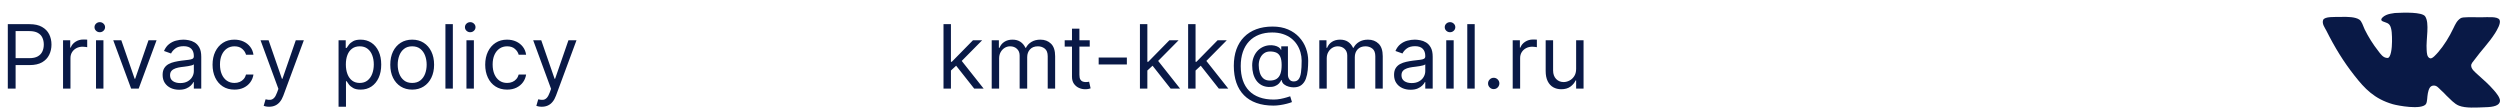 <svg width="395" height="17" viewBox="0 0 395 17" fill="none" xmlns="http://www.w3.org/2000/svg">
<path d="M383.955 9.215C383.443 9.038 383.443 8.361 383.411 7.889C383.283 6.209 383.923 3.645 383.155 2.555C382.611 1.906 379.987 1.965 378.387 2.054C377.939 2.113 377.395 2.201 377.011 2.378C376.627 2.556 376.243 2.85 376.243 3.115C376.243 3.498 377.204 3.439 377.555 3.94C377.939 4.471 377.939 5.62 377.939 6.563C377.939 7.653 377.746 9.098 377.267 9.157C376.531 9.186 376.115 8.508 375.731 8.007C374.963 7.035 374.195 5.826 373.619 4.647C373.331 4.028 373.17 3.35 372.754 3.085C372.114 2.672 370.962 2.642 369.842 2.672C368.818 2.701 367.346 2.583 367.058 3.143C366.834 3.762 367.314 4.351 367.57 4.853C368.882 7.476 370.29 9.775 372.018 11.956C373.619 13.989 375.122 15.611 378.066 16.465C378.898 16.701 382.546 17.379 383.282 16.465C383.538 16.112 383.475 15.316 383.603 14.726C383.731 14.137 383.89 13.547 384.499 13.518C385.011 13.489 385.298 13.901 385.619 14.196C385.971 14.521 386.259 14.786 386.515 15.081C387.123 15.641 387.763 16.407 388.531 16.702C389.587 17.115 391.219 16.997 392.755 16.938C394.003 16.909 394.899 16.673 394.995 15.995C395.06 15.464 394.419 14.698 394.035 14.255C393.074 13.165 392.627 12.841 391.538 11.838C391.058 11.396 390.45 10.924 390.45 10.394C390.418 10.07 390.706 9.775 390.962 9.451C392.082 7.918 393.202 6.828 394.226 5.236C394.514 4.764 395.187 3.674 394.931 3.143C394.643 2.554 393.043 2.73 392.05 2.73C390.771 2.73 389.107 2.641 388.786 2.877C388.178 3.26 387.922 3.88 387.634 4.469C386.994 5.826 386.13 7.21 385.234 8.242C384.913 8.596 384.306 9.332 383.954 9.214L383.955 9.215Z" fill="#091946"/>
<path d="M1.233 14V3.818H4.673C5.472 3.818 6.125 3.962 6.632 4.251C7.143 4.536 7.52 4.922 7.766 5.409C8.011 5.896 8.134 6.44 8.134 7.04C8.134 7.64 8.011 8.185 7.766 8.675C7.524 9.166 7.149 9.557 6.642 9.849C6.135 10.137 5.485 10.281 4.693 10.281H2.227V9.188H4.653C5.2 9.188 5.639 9.093 5.971 8.904C6.302 8.715 6.543 8.46 6.692 8.138C6.844 7.814 6.92 7.447 6.92 7.04C6.92 6.632 6.844 6.268 6.692 5.946C6.543 5.625 6.301 5.373 5.966 5.19C5.631 5.005 5.187 4.912 4.634 4.912H2.466V14H1.233ZM9.961 14V6.364H11.094V7.517H11.174C11.313 7.139 11.565 6.833 11.929 6.597C12.294 6.362 12.705 6.244 13.162 6.244C13.248 6.244 13.356 6.246 13.485 6.249C13.615 6.253 13.713 6.258 13.779 6.264V7.457C13.739 7.447 13.648 7.433 13.505 7.413C13.366 7.389 13.219 7.378 13.063 7.378C12.692 7.378 12.36 7.456 12.069 7.612C11.78 7.764 11.552 7.976 11.383 8.248C11.217 8.516 11.134 8.823 11.134 9.168V14H9.961ZM15.17 14V6.364H16.343V14H15.17ZM15.766 5.091C15.537 5.091 15.34 5.013 15.175 4.857C15.012 4.701 14.931 4.514 14.931 4.295C14.931 4.077 15.012 3.889 15.175 3.734C15.34 3.578 15.537 3.5 15.766 3.5C15.995 3.5 16.19 3.578 16.353 3.734C16.518 3.889 16.601 4.077 16.601 4.295C16.601 4.514 16.518 4.701 16.353 4.857C16.19 5.013 15.995 5.091 15.766 5.091ZM24.736 6.364L21.912 14H20.719L17.895 6.364H19.168L21.276 12.449H21.355L23.463 6.364H24.736ZM28.299 14.179C27.816 14.179 27.377 14.088 26.982 13.905C26.588 13.72 26.274 13.453 26.042 13.105C25.81 12.754 25.694 12.329 25.694 11.832C25.694 11.395 25.781 11.04 25.953 10.768C26.125 10.493 26.356 10.278 26.644 10.122C26.932 9.966 27.25 9.85 27.599 9.774C27.95 9.695 28.303 9.632 28.657 9.585C29.122 9.526 29.498 9.481 29.786 9.451C30.078 9.418 30.29 9.363 30.422 9.287C30.558 9.211 30.626 9.078 30.626 8.889V8.849C30.626 8.359 30.492 7.978 30.224 7.706C29.958 7.434 29.556 7.298 29.015 7.298C28.455 7.298 28.016 7.421 27.698 7.666C27.38 7.911 27.156 8.173 27.027 8.452L25.913 8.054C26.112 7.59 26.377 7.229 26.709 6.97C27.043 6.708 27.408 6.526 27.802 6.423C28.2 6.317 28.591 6.264 28.976 6.264C29.221 6.264 29.503 6.294 29.821 6.354C30.142 6.41 30.452 6.528 30.75 6.707C31.052 6.886 31.302 7.156 31.501 7.517C31.7 7.878 31.799 8.362 31.799 8.969V14H30.626V12.966H30.567C30.487 13.132 30.355 13.309 30.169 13.498C29.983 13.687 29.736 13.848 29.428 13.98C29.12 14.113 28.744 14.179 28.299 14.179ZM28.479 13.125C28.942 13.125 29.334 13.034 29.652 12.852C29.973 12.669 30.215 12.434 30.378 12.146C30.543 11.857 30.626 11.554 30.626 11.236V10.162C30.576 10.222 30.467 10.276 30.298 10.326C30.132 10.372 29.94 10.414 29.721 10.45C29.506 10.483 29.296 10.513 29.09 10.54C28.888 10.563 28.724 10.583 28.598 10.599C28.293 10.639 28.008 10.704 27.743 10.793C27.481 10.88 27.269 11.01 27.106 11.186C26.947 11.358 26.868 11.594 26.868 11.892C26.868 12.3 27.018 12.608 27.32 12.817C27.625 13.022 28.011 13.125 28.479 13.125ZM37.043 14.159C36.327 14.159 35.711 13.99 35.194 13.652C34.677 13.314 34.279 12.848 34.001 12.255C33.722 11.662 33.583 10.984 33.583 10.222C33.583 9.446 33.726 8.762 34.011 8.168C34.299 7.572 34.7 7.106 35.214 6.771C35.731 6.433 36.334 6.264 37.023 6.264C37.56 6.264 38.044 6.364 38.475 6.562C38.906 6.761 39.259 7.04 39.534 7.398C39.809 7.756 39.98 8.173 40.046 8.651H38.873C38.783 8.303 38.584 7.994 38.276 7.726C37.971 7.454 37.56 7.318 37.043 7.318C36.586 7.318 36.185 7.438 35.84 7.676C35.499 7.911 35.232 8.245 35.04 8.675C34.851 9.103 34.756 9.605 34.756 10.182C34.756 10.772 34.849 11.286 35.035 11.723C35.224 12.161 35.489 12.5 35.83 12.742C36.175 12.984 36.579 13.105 37.043 13.105C37.348 13.105 37.625 13.052 37.874 12.946C38.122 12.84 38.333 12.688 38.505 12.489C38.677 12.29 38.8 12.051 38.873 11.773H40.046C39.98 12.223 39.816 12.63 39.554 12.991C39.295 13.349 38.952 13.634 38.525 13.846C38.101 14.055 37.607 14.159 37.043 14.159ZM42.517 16.864C42.318 16.864 42.141 16.847 41.985 16.814C41.829 16.784 41.722 16.754 41.662 16.724L41.96 15.69C42.245 15.763 42.497 15.79 42.716 15.77C42.935 15.75 43.129 15.652 43.298 15.477C43.47 15.304 43.627 15.024 43.77 14.636L43.989 14.04L41.165 6.364H42.438L44.545 12.449H44.625L46.733 6.364H48.006L44.764 15.114C44.618 15.508 44.438 15.835 44.222 16.093C44.007 16.355 43.757 16.549 43.472 16.675C43.19 16.801 42.872 16.864 42.517 16.864ZM53.492 16.864V6.364H54.625V7.577H54.765C54.851 7.444 54.97 7.275 55.123 7.07C55.278 6.861 55.5 6.675 55.789 6.513C56.08 6.347 56.475 6.264 56.972 6.264C57.615 6.264 58.182 6.425 58.672 6.746C59.163 7.068 59.546 7.524 59.821 8.114C60.096 8.704 60.233 9.4 60.233 10.202C60.233 11.01 60.096 11.711 59.821 12.305C59.546 12.895 59.164 13.352 58.677 13.677C58.19 13.998 57.628 14.159 56.992 14.159C56.501 14.159 56.108 14.078 55.814 13.915C55.519 13.75 55.291 13.562 55.133 13.354C54.973 13.142 54.851 12.966 54.765 12.827H54.665V16.864H53.492ZM54.645 10.182C54.645 10.758 54.73 11.267 54.899 11.708C55.068 12.146 55.315 12.489 55.64 12.737C55.964 12.982 56.362 13.105 56.833 13.105C57.323 13.105 57.733 12.976 58.061 12.717C58.392 12.456 58.641 12.104 58.806 11.663C58.975 11.219 59.06 10.725 59.06 10.182C59.06 9.645 58.977 9.161 58.811 8.73C58.649 8.296 58.402 7.953 58.071 7.701C57.742 7.446 57.33 7.318 56.833 7.318C56.355 7.318 55.954 7.439 55.63 7.681C55.305 7.92 55.059 8.255 54.894 8.685C54.728 9.113 54.645 9.612 54.645 10.182ZM65.125 14.159C64.436 14.159 63.831 13.995 63.311 13.667C62.794 13.339 62.389 12.88 62.098 12.29C61.809 11.7 61.665 11.01 61.665 10.222C61.665 9.426 61.809 8.732 62.098 8.138C62.389 7.545 62.794 7.085 63.311 6.756C63.831 6.428 64.436 6.264 65.125 6.264C65.815 6.264 66.418 6.428 66.935 6.756C67.455 7.085 67.86 7.545 68.148 8.138C68.44 8.732 68.586 9.426 68.586 10.222C68.586 11.01 68.44 11.7 68.148 12.29C67.86 12.88 67.455 13.339 66.935 13.667C66.418 13.995 65.815 14.159 65.125 14.159ZM65.125 13.105C65.649 13.105 66.08 12.971 66.418 12.702C66.756 12.434 67.006 12.081 67.169 11.643C67.331 11.206 67.412 10.732 67.412 10.222C67.412 9.711 67.331 9.236 67.169 8.795C67.006 8.354 66.756 7.998 66.418 7.726C66.08 7.454 65.649 7.318 65.125 7.318C64.602 7.318 64.171 7.454 63.833 7.726C63.495 7.998 63.244 8.354 63.082 8.795C62.92 9.236 62.838 9.711 62.838 10.222C62.838 10.732 62.92 11.206 63.082 11.643C63.244 12.081 63.495 12.434 63.833 12.702C64.171 12.971 64.602 13.105 65.125 13.105ZM71.55 3.818V14H70.377V3.818H71.55ZM73.699 14V6.364H74.872V14H73.699ZM74.296 5.091C74.067 5.091 73.87 5.013 73.704 4.857C73.541 4.701 73.46 4.514 73.46 4.295C73.46 4.077 73.541 3.889 73.704 3.734C73.87 3.578 74.067 3.5 74.296 3.5C74.524 3.5 74.72 3.578 74.882 3.734C75.048 3.889 75.131 4.077 75.131 4.295C75.131 4.514 75.048 4.701 74.882 4.857C74.72 5.013 74.524 5.091 74.296 5.091ZM80.123 14.159C79.407 14.159 78.791 13.99 78.274 13.652C77.757 13.314 77.359 12.848 77.081 12.255C76.802 11.662 76.663 10.984 76.663 10.222C76.663 9.446 76.806 8.762 77.091 8.168C77.379 7.572 77.78 7.106 78.294 6.771C78.811 6.433 79.414 6.264 80.103 6.264C80.64 6.264 81.124 6.364 81.555 6.562C81.986 6.761 82.339 7.04 82.614 7.398C82.889 7.756 83.06 8.173 83.126 8.651H81.953C81.864 8.303 81.665 7.994 81.356 7.726C81.051 7.454 80.64 7.318 80.123 7.318C79.666 7.318 79.265 7.438 78.92 7.676C78.579 7.911 78.312 8.245 78.12 8.675C77.931 9.103 77.837 9.605 77.837 10.182C77.837 10.772 77.929 11.286 78.115 11.723C78.304 12.161 78.569 12.5 78.91 12.742C79.255 12.984 79.659 13.105 80.123 13.105C80.428 13.105 80.705 13.052 80.954 12.946C81.202 12.84 81.413 12.688 81.585 12.489C81.757 12.29 81.88 12.051 81.953 11.773H83.126C83.06 12.223 82.896 12.63 82.634 12.991C82.376 13.349 82.032 13.634 81.605 13.846C81.181 14.055 80.687 14.159 80.123 14.159ZM85.597 16.864C85.398 16.864 85.221 16.847 85.065 16.814C84.909 16.784 84.802 16.754 84.742 16.724L85.04 15.69C85.325 15.763 85.577 15.79 85.796 15.77C86.015 15.75 86.209 15.652 86.378 15.477C86.55 15.304 86.707 15.024 86.85 14.636L87.069 14.04L84.245 6.364H85.518L87.626 12.449H87.705L89.813 6.364H91.086L87.844 15.114C87.698 15.508 87.518 15.835 87.302 16.093C87.087 16.355 86.837 16.549 86.552 16.675C86.27 16.801 85.952 16.864 85.597 16.864Z" fill="#091946"/>
<path d="M150.168 11.216L150.148 9.764H150.386L153.727 6.364H155.179L151.619 9.963H151.52L150.168 11.216ZM149.074 14V3.818H150.247V14H149.074ZM153.926 14L150.943 10.222L151.778 9.406L155.418 14H153.926ZM156.689 14V6.364H157.823V7.557H157.922C158.081 7.149 158.338 6.833 158.693 6.607C159.047 6.379 159.473 6.264 159.97 6.264C160.474 6.264 160.893 6.379 161.228 6.607C161.566 6.833 161.83 7.149 162.019 7.557H162.098C162.294 7.162 162.587 6.849 162.978 6.617C163.369 6.382 163.838 6.264 164.385 6.264C165.068 6.264 165.626 6.478 166.061 6.906C166.495 7.33 166.712 7.991 166.712 8.889V14H165.539V8.889C165.539 8.326 165.384 7.923 165.076 7.681C164.768 7.439 164.405 7.318 163.987 7.318C163.45 7.318 163.035 7.481 162.74 7.805C162.445 8.127 162.297 8.535 162.297 9.028V14H161.104V8.77C161.104 8.336 160.963 7.986 160.681 7.721C160.4 7.452 160.037 7.318 159.593 7.318C159.288 7.318 159.003 7.399 158.737 7.562C158.476 7.724 158.263 7.95 158.101 8.238C157.942 8.523 157.862 8.853 157.862 9.227V14H156.689ZM172.178 6.364V7.358H168.221V6.364H172.178ZM169.374 4.534H170.547V11.812C170.547 12.144 170.595 12.393 170.692 12.558C170.791 12.721 170.917 12.83 171.069 12.886C171.225 12.939 171.389 12.966 171.562 12.966C171.691 12.966 171.797 12.959 171.88 12.946C171.963 12.93 172.029 12.916 172.079 12.906L172.317 13.96C172.238 13.99 172.127 14.02 171.984 14.05C171.842 14.083 171.661 14.099 171.442 14.099C171.111 14.099 170.786 14.028 170.468 13.886C170.153 13.743 169.891 13.526 169.682 13.234C169.477 12.943 169.374 12.575 169.374 12.131V4.534ZM178.045 9.088V10.182H173.59V9.088H178.045ZM181.203 11.216L181.183 9.764H181.422L184.762 6.364H186.214L182.654 9.963H182.555L181.203 11.216ZM180.109 14V3.818H181.282V14H180.109ZM184.961 14L181.978 10.222L182.814 9.406L186.453 14H184.961ZM188.818 11.216L188.798 9.764H189.037L192.378 6.364H193.829L190.27 9.963H190.17L188.818 11.216ZM187.724 14V3.818H188.898V14H187.724ZM192.577 14L189.594 10.222L190.429 9.406L194.068 14H192.577ZM201.206 16.685C200.192 16.685 199.295 16.546 198.516 16.267C197.737 15.992 197.083 15.586 196.553 15.049C196.022 14.512 195.621 13.854 195.349 13.075C195.078 12.296 194.942 11.405 194.942 10.401C194.942 9.429 195.079 8.561 195.354 7.795C195.633 7.03 196.036 6.38 196.562 5.847C197.093 5.31 197.736 4.9 198.491 4.619C199.25 4.337 200.109 4.196 201.067 4.196C201.998 4.196 202.813 4.348 203.513 4.653C204.215 4.955 204.802 5.364 205.273 5.881C205.747 6.395 206.101 6.973 206.337 7.616C206.575 8.259 206.695 8.922 206.695 9.605C206.695 10.086 206.671 10.573 206.625 11.067C206.579 11.561 206.481 12.015 206.332 12.429C206.183 12.84 205.952 13.171 205.641 13.423C205.332 13.675 204.915 13.801 204.388 13.801C204.156 13.801 203.901 13.765 203.622 13.692C203.344 13.619 203.097 13.498 202.881 13.329C202.666 13.16 202.538 12.933 202.499 12.648H202.439C202.359 12.84 202.237 13.022 202.071 13.195C201.909 13.367 201.695 13.505 201.43 13.607C201.168 13.71 200.848 13.755 200.47 13.742C200.039 13.725 199.66 13.629 199.332 13.453C199.004 13.274 198.728 13.032 198.506 12.727C198.288 12.419 198.122 12.063 198.009 11.658C197.9 11.251 197.845 10.812 197.845 10.341C197.845 9.893 197.911 9.484 198.044 9.113C198.177 8.742 198.361 8.417 198.596 8.138C198.835 7.86 199.113 7.638 199.431 7.472C199.753 7.303 200.099 7.199 200.47 7.159C200.802 7.126 201.103 7.141 201.375 7.204C201.647 7.263 201.871 7.355 202.046 7.477C202.222 7.597 202.333 7.729 202.379 7.875H202.439V7.318H203.493V11.812C203.493 12.091 203.571 12.336 203.727 12.548C203.882 12.76 204.109 12.867 204.408 12.867C204.746 12.867 205.004 12.751 205.183 12.518C205.366 12.287 205.49 11.928 205.556 11.445C205.626 10.961 205.661 10.341 205.661 9.585C205.661 9.141 205.599 8.704 205.477 8.273C205.357 7.839 205.175 7.433 204.93 7.055C204.688 6.677 204.381 6.344 204.01 6.055C203.639 5.767 203.203 5.542 202.702 5.379C202.205 5.214 201.64 5.131 201.007 5.131C200.228 5.131 199.531 5.252 198.914 5.494C198.301 5.732 197.779 6.082 197.348 6.543C196.92 7 196.594 7.557 196.369 8.213C196.147 8.866 196.036 9.608 196.036 10.44C196.036 11.286 196.147 12.036 196.369 12.693C196.594 13.349 196.925 13.902 197.363 14.353C197.804 14.804 198.349 15.145 198.999 15.377C199.648 15.613 200.397 15.73 201.246 15.73C201.61 15.73 201.97 15.695 202.325 15.626C202.679 15.556 202.992 15.48 203.264 15.397C203.536 15.314 203.732 15.253 203.851 15.213L204.129 16.128C203.924 16.214 203.655 16.3 203.324 16.386C202.996 16.473 202.644 16.544 202.27 16.6C201.899 16.657 201.544 16.685 201.206 16.685ZM200.629 12.727C201.073 12.727 201.433 12.638 201.708 12.459C201.983 12.28 202.184 12.01 202.31 11.648C202.436 11.287 202.499 10.831 202.499 10.281C202.499 9.724 202.429 9.29 202.29 8.979C202.151 8.667 201.945 8.448 201.673 8.322C201.402 8.197 201.067 8.134 200.669 8.134C200.291 8.134 199.968 8.233 199.7 8.432C199.434 8.627 199.231 8.889 199.088 9.217C198.949 9.542 198.879 9.897 198.879 10.281C198.879 10.706 198.936 11.105 199.048 11.479C199.161 11.851 199.345 12.152 199.6 12.384C199.855 12.613 200.198 12.727 200.629 12.727ZM208.451 14V6.364H209.584V7.557H209.684C209.843 7.149 210.1 6.833 210.454 6.607C210.809 6.379 211.235 6.264 211.732 6.264C212.236 6.264 212.655 6.379 212.99 6.607C213.328 6.833 213.591 7.149 213.78 7.557H213.86C214.055 7.162 214.349 6.849 214.74 6.617C215.131 6.382 215.6 6.264 216.147 6.264C216.83 6.264 217.388 6.478 217.822 6.906C218.256 7.33 218.474 7.991 218.474 8.889V14H217.3V8.889C217.3 8.326 217.146 7.923 216.838 7.681C216.53 7.439 216.167 7.318 215.749 7.318C215.212 7.318 214.796 7.481 214.501 7.805C214.206 8.127 214.059 8.535 214.059 9.028V14H212.866V8.77C212.866 8.336 212.725 7.986 212.443 7.721C212.161 7.452 211.798 7.318 211.354 7.318C211.049 7.318 210.764 7.399 210.499 7.562C210.237 7.724 210.025 7.95 209.863 8.238C209.704 8.523 209.624 8.853 209.624 9.227V14H208.451ZM222.866 14.179C222.382 14.179 221.943 14.088 221.548 13.905C221.154 13.72 220.841 13.453 220.609 13.105C220.377 12.754 220.261 12.329 220.261 11.832C220.261 11.395 220.347 11.04 220.519 10.768C220.692 10.493 220.922 10.278 221.21 10.122C221.499 9.966 221.817 9.85 222.165 9.774C222.516 9.695 222.869 9.632 223.224 9.585C223.688 9.526 224.064 9.481 224.352 9.451C224.644 9.418 224.856 9.363 224.989 9.287C225.125 9.211 225.193 9.078 225.193 8.889V8.849C225.193 8.359 225.058 7.978 224.79 7.706C224.525 7.434 224.122 7.298 223.582 7.298C223.022 7.298 222.583 7.421 222.264 7.666C221.946 7.911 221.722 8.173 221.593 8.452L220.48 8.054C220.678 7.59 220.944 7.229 221.275 6.97C221.61 6.708 221.974 6.526 222.369 6.423C222.767 6.317 223.158 6.264 223.542 6.264C223.787 6.264 224.069 6.294 224.387 6.354C224.709 6.41 225.019 6.528 225.317 6.707C225.619 6.886 225.869 7.156 226.068 7.517C226.267 7.878 226.366 8.362 226.366 8.969V14H225.193V12.966H225.133C225.053 13.132 224.921 13.309 224.735 13.498C224.55 13.687 224.303 13.848 223.994 13.98C223.686 14.113 223.31 14.179 222.866 14.179ZM223.045 13.125C223.509 13.125 223.9 13.034 224.218 12.852C224.54 12.669 224.782 12.434 224.944 12.146C225.11 11.857 225.193 11.554 225.193 11.236V10.162C225.143 10.222 225.034 10.276 224.865 10.326C224.699 10.372 224.507 10.414 224.288 10.45C224.072 10.483 223.862 10.513 223.656 10.54C223.454 10.563 223.29 10.583 223.164 10.599C222.859 10.639 222.574 10.704 222.309 10.793C222.047 10.88 221.835 11.01 221.673 11.186C221.514 11.358 221.434 11.594 221.434 11.892C221.434 12.3 221.585 12.608 221.887 12.817C222.191 13.022 222.578 13.125 223.045 13.125ZM228.507 14V6.364H229.681V14H228.507ZM229.104 5.091C228.875 5.091 228.678 5.013 228.512 4.857C228.35 4.701 228.269 4.514 228.269 4.295C228.269 4.077 228.35 3.889 228.512 3.734C228.678 3.578 228.875 3.5 229.104 3.5C229.333 3.5 229.528 3.578 229.691 3.734C229.856 3.889 229.939 4.077 229.939 4.295C229.939 4.514 229.856 4.701 229.691 4.857C229.528 5.013 229.333 5.091 229.104 5.091ZM233.003 3.818V14H231.83V3.818H233.003ZM236.007 14.079C235.762 14.079 235.551 13.992 235.376 13.816C235.2 13.64 235.112 13.43 235.112 13.185C235.112 12.939 235.2 12.729 235.376 12.553C235.551 12.378 235.762 12.29 236.007 12.29C236.252 12.29 236.463 12.378 236.638 12.553C236.814 12.729 236.902 12.939 236.902 13.185C236.902 13.347 236.861 13.496 236.778 13.632C236.698 13.768 236.59 13.877 236.455 13.96C236.322 14.04 236.173 14.079 236.007 14.079ZM239.007 14V6.364H240.141V7.517H240.221C240.36 7.139 240.612 6.833 240.976 6.597C241.341 6.362 241.752 6.244 242.209 6.244C242.295 6.244 242.403 6.246 242.532 6.249C242.662 6.253 242.759 6.258 242.826 6.264V7.457C242.786 7.447 242.695 7.433 242.552 7.413C242.413 7.389 242.266 7.378 242.11 7.378C241.739 7.378 241.407 7.456 241.115 7.612C240.827 7.764 240.598 7.976 240.429 8.248C240.264 8.516 240.181 8.823 240.181 9.168V14H239.007ZM249.029 10.878V6.364H250.202V14H249.029V12.707H248.949C248.77 13.095 248.492 13.425 248.114 13.697C247.736 13.965 247.259 14.099 246.682 14.099C246.205 14.099 245.781 13.995 245.41 13.786C245.038 13.574 244.747 13.256 244.535 12.832C244.323 12.404 244.216 11.866 244.216 11.216V6.364H245.39V11.136C245.39 11.693 245.546 12.137 245.857 12.469C246.172 12.8 246.573 12.966 247.06 12.966C247.352 12.966 247.648 12.891 247.95 12.742C248.255 12.593 248.51 12.364 248.716 12.056C248.925 11.748 249.029 11.355 249.029 10.878Z" fill="#091946"/>
</svg>
